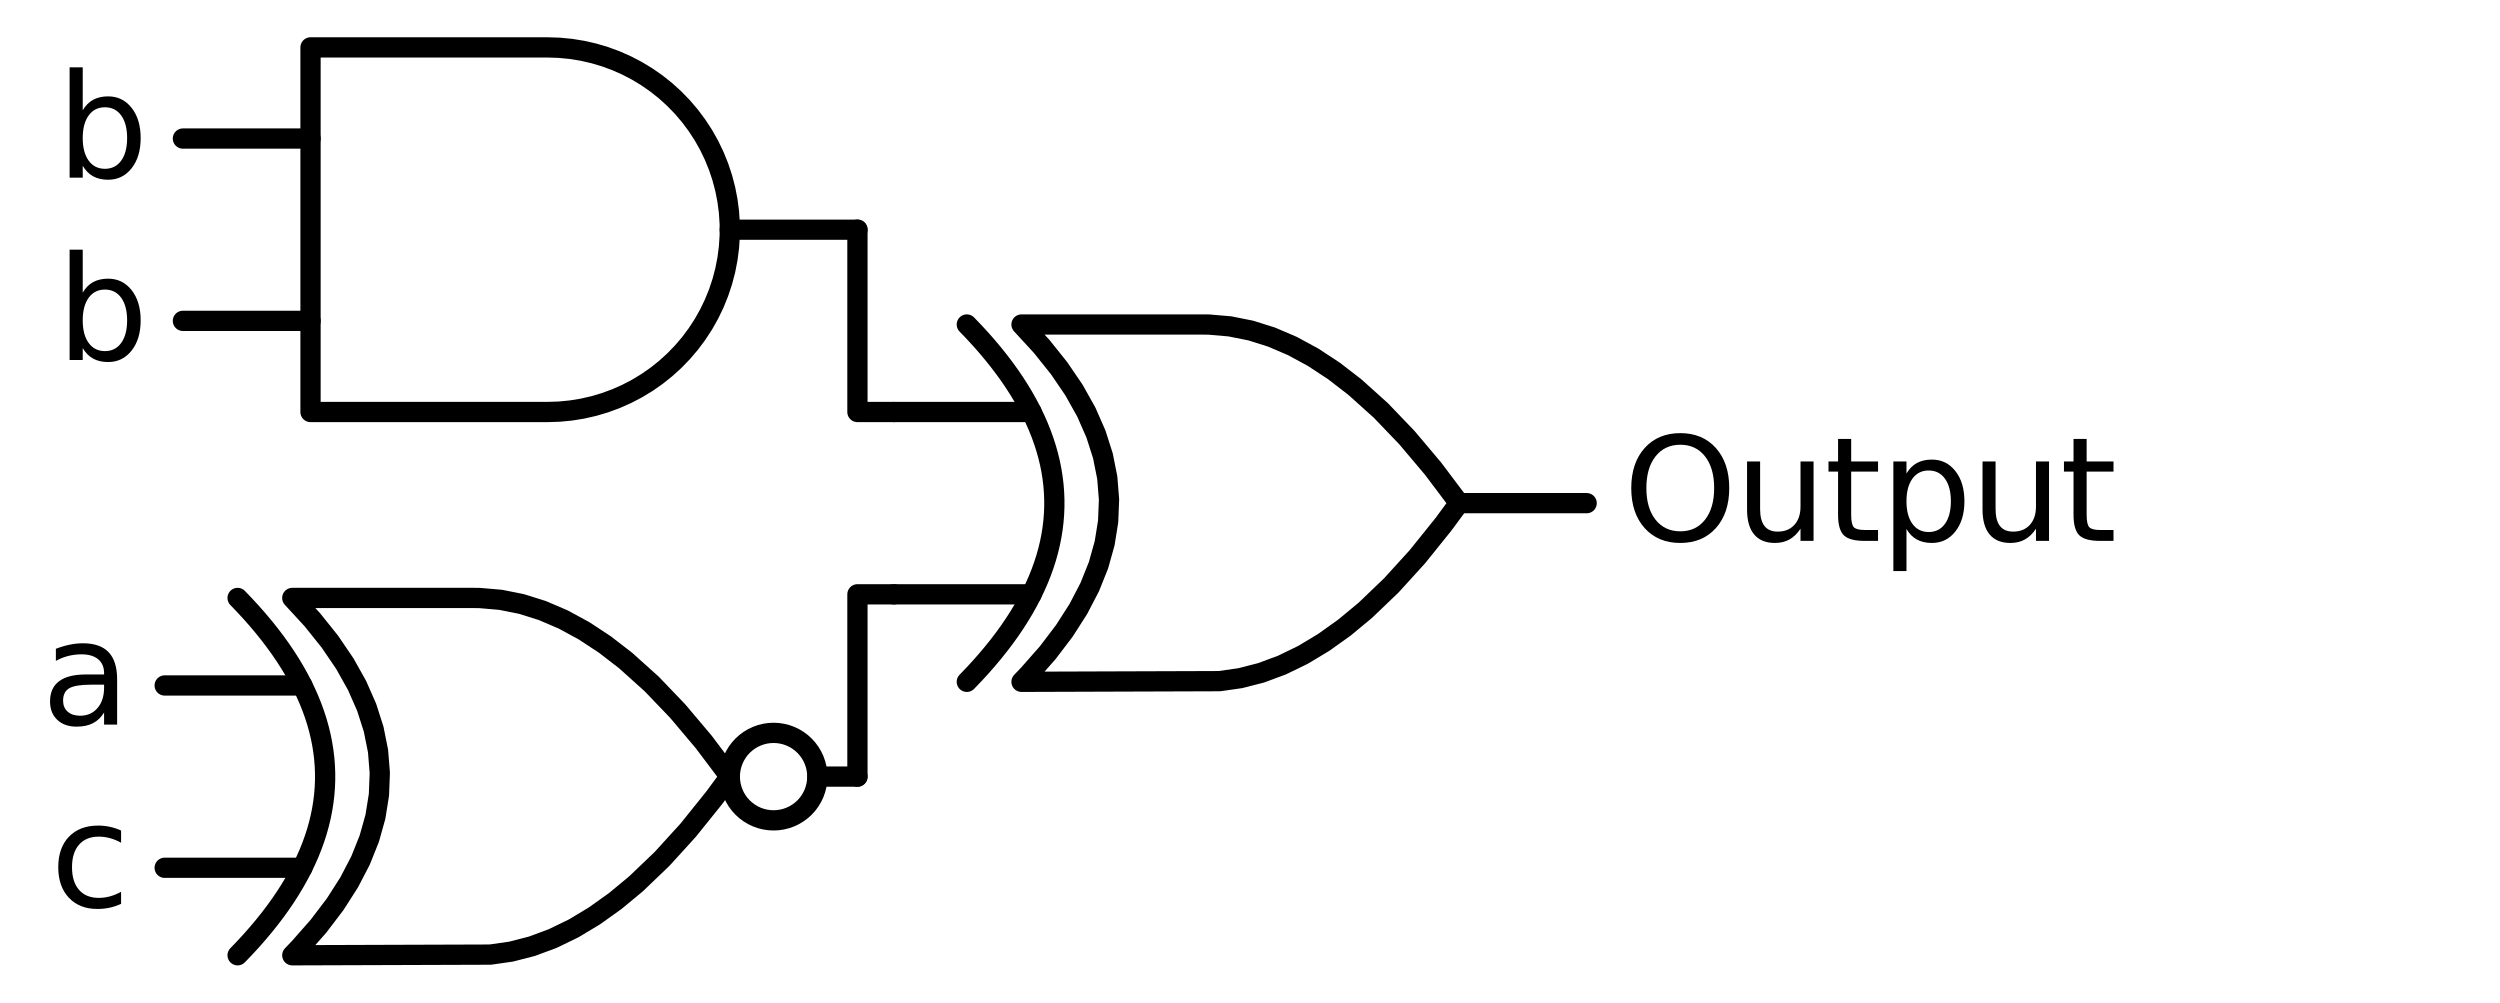 <?xml version="1.0" encoding="utf-8" standalone="no"?>
<!DOCTYPE svg PUBLIC "-//W3C//DTD SVG 1.1//EN"
  "http://www.w3.org/Graphics/SVG/1.1/DTD/svg11.dtd">
<svg xmlns:xlink="http://www.w3.org/1999/xlink" width="246.84pt" height="99pt" viewBox="0 0 246.84 99" xmlns="http://www.w3.org/2000/svg" version="1.1">
 <defs>
  <style type="text/css">*{stroke-linejoin: round; stroke-linecap: butt}</style>
 </defs>
 <g id="figure_1">
  <g id="patch_1">
   <path d="M 0 99 
L 246.84 99 
L 246.84 0 
L 0 0 
L 0 99 
z
" style="fill: none"/>
  </g>
  <g id="axes_1">
   <g id="patch_2">
    <path d="M 76.38 81 
C 77.526 81 78.625 80.545 79.435 79.735 
C 80.245 78.925 80.7 77.826 80.7 76.68 
C 80.7 75.534 80.245 74.435 79.435 73.625 
C 78.625 72.815 77.526 72.36 76.38 72.36 
C 75.234 72.36 74.135 72.815 73.325 73.625 
C 72.515 74.435 72.06 75.534 72.06 76.68 
C 72.06 77.826 72.515 78.925 73.325 79.735 
C 74.135 80.545 75.234 81 76.38 81 
L 76.38 81 
z
" clip-path="url(#pbdf11316fb)" style="fill: none; stroke: #000000; stroke-width: 2; stroke-linejoin: miter"/>
   </g>
   <g id="line2d_1">
    <path d="M 100.86 67.32 
L 120.403 67.254 
L 122.46 66.96 
L 124.517 66.431 
L 126.574 65.667 
L 128.631 64.668 
L 130.689 63.433 
L 132.746 61.964 
L 134.803 60.26 
L 137.374 57.798 
L 139.946 54.97 
L 142.517 51.774 
L 144.06 49.68 
L 144.06 49.68 
L 141.489 46.264 
L 138.917 43.215 
L 136.346 40.533 
L 133.774 38.219 
L 131.717 36.632 
L 129.66 35.28 
L 127.603 34.163 
L 125.546 33.282 
L 123.489 32.635 
L 121.431 32.224 
L 119.374 32.047 
L 118.86 32.04 
L 100.86 32.04 
L 100.86 32.04 
L 102.847 34.2 
L 104.575 36.36 
L 106.044 38.52 
L 107.254 40.68 
L 108.204 42.84 
L 108.895 45 
L 109.327 47.16 
L 109.5 49.32 
L 109.414 51.48 
L 109.068 53.64 
L 108.463 55.8 
L 107.599 57.96 
L 106.476 60.12 
L 105.094 62.28 
L 103.452 64.44 
L 101.551 66.6 
L 100.86 67.32 
L 100.86 67.32 
" clip-path="url(#pbdf11316fb)" style="fill: none; stroke: #000000; stroke-width: 2; stroke-linecap: round"/>
   </g>
   <g id="line2d_2">
    <path d="M 95.46 67.32 
L 96.151 66.6 
L 96.814 65.88 
L 97.447 65.16 
L 98.052 64.44 
L 98.628 63.72 
L 99.175 63 
L 99.694 62.28 
L 100.183 61.56 
L 100.644 60.84 
L 101.076 60.12 
L 101.479 59.4 
L 101.854 58.68 
L 102.199 57.96 
L 102.516 57.24 
L 102.804 56.52 
L 103.063 55.8 
L 103.294 55.08 
L 103.495 54.36 
L 103.668 53.64 
L 103.812 52.92 
L 103.927 52.2 
L 104.014 51.48 
L 104.071 50.76 
L 104.1 50.04 
L 104.1 49.32 
L 104.071 48.6 
L 104.014 47.88 
L 103.927 47.16 
L 103.812 46.44 
L 103.668 45.72 
L 103.495 45 
L 103.294 44.28 
L 103.063 43.56 
L 102.804 42.84 
L 102.516 42.12 
L 102.199 41.4 
L 101.854 40.68 
L 101.479 39.96 
L 101.076 39.24 
L 100.644 38.52 
L 100.183 37.8 
L 99.694 37.08 
L 99.175 36.36 
L 98.628 35.64 
L 98.052 34.92 
L 97.447 34.2 
L 96.814 33.48 
L 96.151 32.76 
L 95.46 32.04 
" clip-path="url(#pbdf11316fb)" style="fill: none; stroke: #000000; stroke-width: 2; stroke-linecap: round"/>
   </g>
   <g id="line2d_3">
    <path d="M 88.26 58.68 
L 101.854 58.68 
" clip-path="url(#pbdf11316fb)" style="fill: none; stroke: #000000; stroke-width: 2; stroke-linecap: round"/>
   </g>
   <g id="line2d_4">
    <path d="M 88.26 40.68 
L 101.854 40.68 
" clip-path="url(#pbdf11316fb)" style="fill: none; stroke: #000000; stroke-width: 2; stroke-linecap: round"/>
   </g>
   <g id="line2d_5">
    <path d="M 144.06 49.68 
L 156.66 49.68 
" clip-path="url(#pbdf11316fb)" style="fill: none; stroke: #000000; stroke-width: 2; stroke-linecap: round"/>
   </g>
   <g id="line2d_6">
    <path d="M 54.06 40.68 
L 55.213 40.643 
L 56.362 40.532 
L 57.501 40.348 
L 58.626 40.091 
L 59.732 39.763 
L 60.815 39.365 
L 61.87 38.897 
L 62.893 38.364 
L 63.88 37.766 
L 64.826 37.105 
L 65.728 36.386 
L 66.582 35.61 
L 67.385 34.781 
L 68.133 33.903 
L 68.823 32.978 
L 69.453 32.011 
L 70.019 31.006 
L 70.519 29.966 
L 70.952 28.897 
L 71.316 27.801 
L 71.609 26.685 
L 71.829 25.553 
L 71.977 24.408 
L 72.051 23.257 
L 72.051 22.103 
L 71.977 20.952 
L 71.829 19.807 
L 71.609 18.675 
L 71.316 17.559 
L 70.952 16.463 
L 70.519 15.394 
L 70.019 14.354 
L 69.453 13.349 
L 68.823 12.382 
L 68.133 11.457 
L 67.385 10.579 
L 66.582 9.75 
L 65.728 8.974 
L 64.826 8.255 
L 63.88 7.594 
L 62.893 6.996 
L 61.87 6.463 
L 60.815 5.995 
L 59.732 5.597 
L 58.626 5.269 
L 57.501 5.012 
L 56.362 4.828 
L 55.213 4.717 
L 54.06 4.68 
L 54.06 4.68 
L 30.66 4.68 
L 30.66 22.68 
L 30.66 40.68 
L 54.06 40.68 
" clip-path="url(#pbdf11316fb)" style="fill: none; stroke: #000000; stroke-width: 2; stroke-linecap: round"/>
   </g>
   <g id="line2d_7">
    <path d="M 18.06 31.68 
L 30.66 31.68 
" clip-path="url(#pbdf11316fb)" style="fill: none; stroke: #000000; stroke-width: 2; stroke-linecap: round"/>
   </g>
   <g id="line2d_8">
    <path d="M 18.06 13.68 
L 30.66 13.68 
" clip-path="url(#pbdf11316fb)" style="fill: none; stroke: #000000; stroke-width: 2; stroke-linecap: round"/>
   </g>
   <g id="line2d_9">
    <path d="M 72.06 22.68 
L 84.66 22.68 
" clip-path="url(#pbdf11316fb)" style="fill: none; stroke: #000000; stroke-width: 2; stroke-linecap: round"/>
   </g>
   <g id="line2d_10">
    <path d="M 88.26 40.68 
L 84.66 40.68 
L 84.66 22.68 
" clip-path="url(#pbdf11316fb)" style="fill: none; stroke: #000000; stroke-width: 2; stroke-linecap: round"/>
   </g>
   <g id="line2d_11">
    <path d="M 28.86 94.32 
L 48.403 94.254 
L 50.46 93.96 
L 52.517 93.431 
L 54.574 92.667 
L 56.631 91.668 
L 58.689 90.433 
L 60.746 88.964 
L 62.803 87.26 
L 65.374 84.798 
L 67.946 81.97 
L 70.517 78.774 
L 72.06 76.68 
L 72.06 76.68 
L 69.489 73.264 
L 66.917 70.215 
L 64.346 67.533 
L 61.774 65.219 
L 59.717 63.632 
L 57.66 62.28 
L 55.603 61.163 
L 53.546 60.282 
L 51.489 59.635 
L 49.431 59.224 
L 47.374 59.047 
L 46.86 59.04 
L 28.86 59.04 
L 28.86 59.04 
L 30.847 61.2 
L 32.575 63.36 
L 34.044 65.52 
L 35.254 67.68 
L 36.204 69.84 
L 36.895 72 
L 37.327 74.16 
L 37.5 76.32 
L 37.414 78.48 
L 37.068 80.64 
L 36.463 82.8 
L 35.599 84.96 
L 34.476 87.12 
L 33.094 89.28 
L 31.452 91.44 
L 29.551 93.6 
L 28.86 94.32 
L 28.86 94.32 
" clip-path="url(#pbdf11316fb)" style="fill: none; stroke: #000000; stroke-width: 2; stroke-linecap: round"/>
   </g>
   <g id="line2d_12">
    <path d="M 23.46 94.32 
L 24.151 93.6 
L 24.814 92.88 
L 25.447 92.16 
L 26.052 91.44 
L 26.628 90.72 
L 27.175 90 
L 27.694 89.28 
L 28.183 88.56 
L 28.644 87.84 
L 29.076 87.12 
L 29.479 86.4 
L 29.854 85.68 
L 30.199 84.96 
L 30.516 84.24 
L 30.804 83.52 
L 31.063 82.8 
L 31.294 82.08 
L 31.495 81.36 
L 31.668 80.64 
L 31.812 79.92 
L 31.927 79.2 
L 32.014 78.48 
L 32.071 77.76 
L 32.1 77.04 
L 32.1 76.32 
L 32.071 75.6 
L 32.014 74.88 
L 31.927 74.16 
L 31.812 73.44 
L 31.668 72.72 
L 31.495 72 
L 31.294 71.28 
L 31.063 70.56 
L 30.804 69.84 
L 30.516 69.12 
L 30.199 68.4 
L 29.854 67.68 
L 29.479 66.96 
L 29.076 66.24 
L 28.644 65.52 
L 28.183 64.8 
L 27.694 64.08 
L 27.175 63.36 
L 26.628 62.64 
L 26.052 61.92 
L 25.447 61.2 
L 24.814 60.48 
L 24.151 59.76 
L 23.46 59.04 
" clip-path="url(#pbdf11316fb)" style="fill: none; stroke: #000000; stroke-width: 2; stroke-linecap: round"/>
   </g>
   <g id="line2d_13">
    <path d="M 16.26 85.68 
L 29.854 85.68 
" clip-path="url(#pbdf11316fb)" style="fill: none; stroke: #000000; stroke-width: 2; stroke-linecap: round"/>
   </g>
   <g id="line2d_14">
    <path d="M 16.26 67.68 
L 29.854 67.68 
" clip-path="url(#pbdf11316fb)" style="fill: none; stroke: #000000; stroke-width: 2; stroke-linecap: round"/>
   </g>
   <g id="line2d_15">
    <path d="M 80.7 76.68 
L 84.66 76.68 
" clip-path="url(#pbdf11316fb)" style="fill: none; stroke: #000000; stroke-width: 2; stroke-linecap: round"/>
   </g>
   <g id="line2d_16">
    <path d="M 88.26 58.68 
L 84.66 58.68 
L 84.66 76.68 
" clip-path="url(#pbdf11316fb)" style="fill: none; stroke: #000000; stroke-width: 2; stroke-linecap: round"/>
   </g>
   <g id="text_1">
    <!-- $\text{Output}$ -->
    <g transform="translate(160.26 53.515) scale(0.14 -0.14)">
     <defs>
      <path id="DejaVuSans-4f" d="M 2522 4238 
Q 1834 4238 1429 3725 
Q 1025 3213 1025 2328 
Q 1025 1447 1429 934 
Q 1834 422 2522 422 
Q 3209 422 3611 934 
Q 4013 1447 4013 2328 
Q 4013 3213 3611 3725 
Q 3209 4238 2522 4238 
z
M 2522 4750 
Q 3503 4750 4090 4092 
Q 4678 3434 4678 2328 
Q 4678 1225 4090 567 
Q 3503 -91 2522 -91 
Q 1538 -91 948 565 
Q 359 1222 359 2328 
Q 359 3434 948 4092 
Q 1538 4750 2522 4750 
z
" transform="scale(0.016)"/>
      <path id="DejaVuSans-75" d="M 544 1381 
L 544 3500 
L 1119 3500 
L 1119 1403 
Q 1119 906 1312 657 
Q 1506 409 1894 409 
Q 2359 409 2629 706 
Q 2900 1003 2900 1516 
L 2900 3500 
L 3475 3500 
L 3475 0 
L 2900 0 
L 2900 538 
Q 2691 219 2414 64 
Q 2138 -91 1772 -91 
Q 1169 -91 856 284 
Q 544 659 544 1381 
z
M 1991 3584 
L 1991 3584 
z
" transform="scale(0.016)"/>
      <path id="DejaVuSans-74" d="M 1172 4494 
L 1172 3500 
L 2356 3500 
L 2356 3053 
L 1172 3053 
L 1172 1153 
Q 1172 725 1289 603 
Q 1406 481 1766 481 
L 2356 481 
L 2356 0 
L 1766 0 
Q 1100 0 847 248 
Q 594 497 594 1153 
L 594 3053 
L 172 3053 
L 172 3500 
L 594 3500 
L 594 4494 
L 1172 4494 
z
" transform="scale(0.016)"/>
      <path id="DejaVuSans-70" d="M 1159 525 
L 1159 -1331 
L 581 -1331 
L 581 3500 
L 1159 3500 
L 1159 2969 
Q 1341 3281 1617 3432 
Q 1894 3584 2278 3584 
Q 2916 3584 3314 3078 
Q 3713 2572 3713 1747 
Q 3713 922 3314 415 
Q 2916 -91 2278 -91 
Q 1894 -91 1617 61 
Q 1341 213 1159 525 
z
M 3116 1747 
Q 3116 2381 2855 2742 
Q 2594 3103 2138 3103 
Q 1681 3103 1420 2742 
Q 1159 2381 1159 1747 
Q 1159 1113 1420 752 
Q 1681 391 2138 391 
Q 2594 391 2855 752 
Q 3116 1113 3116 1747 
z
" transform="scale(0.016)"/>
     </defs>
     <use xlink:href="#DejaVuSans-4f" transform="translate(0 0.781)"/>
     <use xlink:href="#DejaVuSans-75" transform="translate(78.711 0.781)"/>
     <use xlink:href="#DejaVuSans-74" transform="translate(142.09 0.781)"/>
     <use xlink:href="#DejaVuSans-70" transform="translate(181.299 0.781)"/>
     <use xlink:href="#DejaVuSans-75" transform="translate(244.775 0.781)"/>
     <use xlink:href="#DejaVuSans-74" transform="translate(308.154 0.781)"/>
    </g>
   </g>
   <g id="text_2">
    <!-- b -->
    <g transform="translate(5.572 17.543) scale(0.14 -0.14)">
     <defs>
      <path id="DejaVuSans-62" d="M 3116 1747 
Q 3116 2381 2855 2742 
Q 2594 3103 2138 3103 
Q 1681 3103 1420 2742 
Q 1159 2381 1159 1747 
Q 1159 1113 1420 752 
Q 1681 391 2138 391 
Q 2594 391 2855 752 
Q 3116 1113 3116 1747 
z
M 1159 2969 
Q 1341 3281 1617 3432 
Q 1894 3584 2278 3584 
Q 2916 3584 3314 3078 
Q 3713 2572 3713 1747 
Q 3713 922 3314 415 
Q 2916 -91 2278 -91 
Q 1894 -91 1617 61 
Q 1341 213 1159 525 
L 1159 0 
L 581 0 
L 581 4863 
L 1159 4863 
L 1159 2969 
z
" transform="scale(0.016)"/>
     </defs>
     <use xlink:href="#DejaVuSans-62"/>
    </g>
   </g>
   <g id="text_3">
    <!-- b -->
    <g transform="translate(5.572 35.543) scale(0.14 -0.14)">
     <use xlink:href="#DejaVuSans-62"/>
    </g>
   </g>
   <g id="text_4">
    <!-- a -->
    <g transform="translate(4.081 71.543) scale(0.14 -0.14)">
     <defs>
      <path id="DejaVuSans-61" d="M 2194 1759 
Q 1497 1759 1228 1600 
Q 959 1441 959 1056 
Q 959 750 1161 570 
Q 1363 391 1709 391 
Q 2188 391 2477 730 
Q 2766 1069 2766 1631 
L 2766 1759 
L 2194 1759 
z
M 3341 1997 
L 3341 0 
L 2766 0 
L 2766 531 
Q 2569 213 2275 61 
Q 1981 -91 1556 -91 
Q 1019 -91 701 211 
Q 384 513 384 1019 
Q 384 1609 779 1909 
Q 1175 2209 1959 2209 
L 2766 2209 
L 2766 2266 
Q 2766 2663 2505 2880 
Q 2244 3097 1772 3097 
Q 1472 3097 1187 3025 
Q 903 2953 641 2809 
L 641 3341 
Q 956 3463 1253 3523 
Q 1550 3584 1831 3584 
Q 2591 3584 2966 3190 
Q 3341 2797 3341 1997 
z
" transform="scale(0.016)"/>
     </defs>
     <use xlink:href="#DejaVuSans-61"/>
    </g>
   </g>
   <g id="text_5">
    <!-- c -->
    <g transform="translate(4.962 89.543) scale(0.14 -0.14)">
     <defs>
      <path id="DejaVuSans-63" d="M 3122 3366 
L 3122 2828 
Q 2878 2963 2633 3030 
Q 2388 3097 2138 3097 
Q 1578 3097 1268 2742 
Q 959 2388 959 1747 
Q 959 1106 1268 751 
Q 1578 397 2138 397 
Q 2388 397 2633 464 
Q 2878 531 3122 666 
L 3122 134 
Q 2881 22 2623 -34 
Q 2366 -91 2075 -91 
Q 1284 -91 818 406 
Q 353 903 353 1747 
Q 353 2603 823 3093 
Q 1294 3584 2113 3584 
Q 2378 3584 2631 3529 
Q 2884 3475 3122 3366 
z
" transform="scale(0.016)"/>
     </defs>
     <use xlink:href="#DejaVuSans-63"/>
    </g>
   </g>
  </g>
 </g>
 <defs>
  <clipPath id="pbdf11316fb">
   <rect x="0" y="0" width="246.84" height="99"/>
  </clipPath>
 </defs>
</svg>
